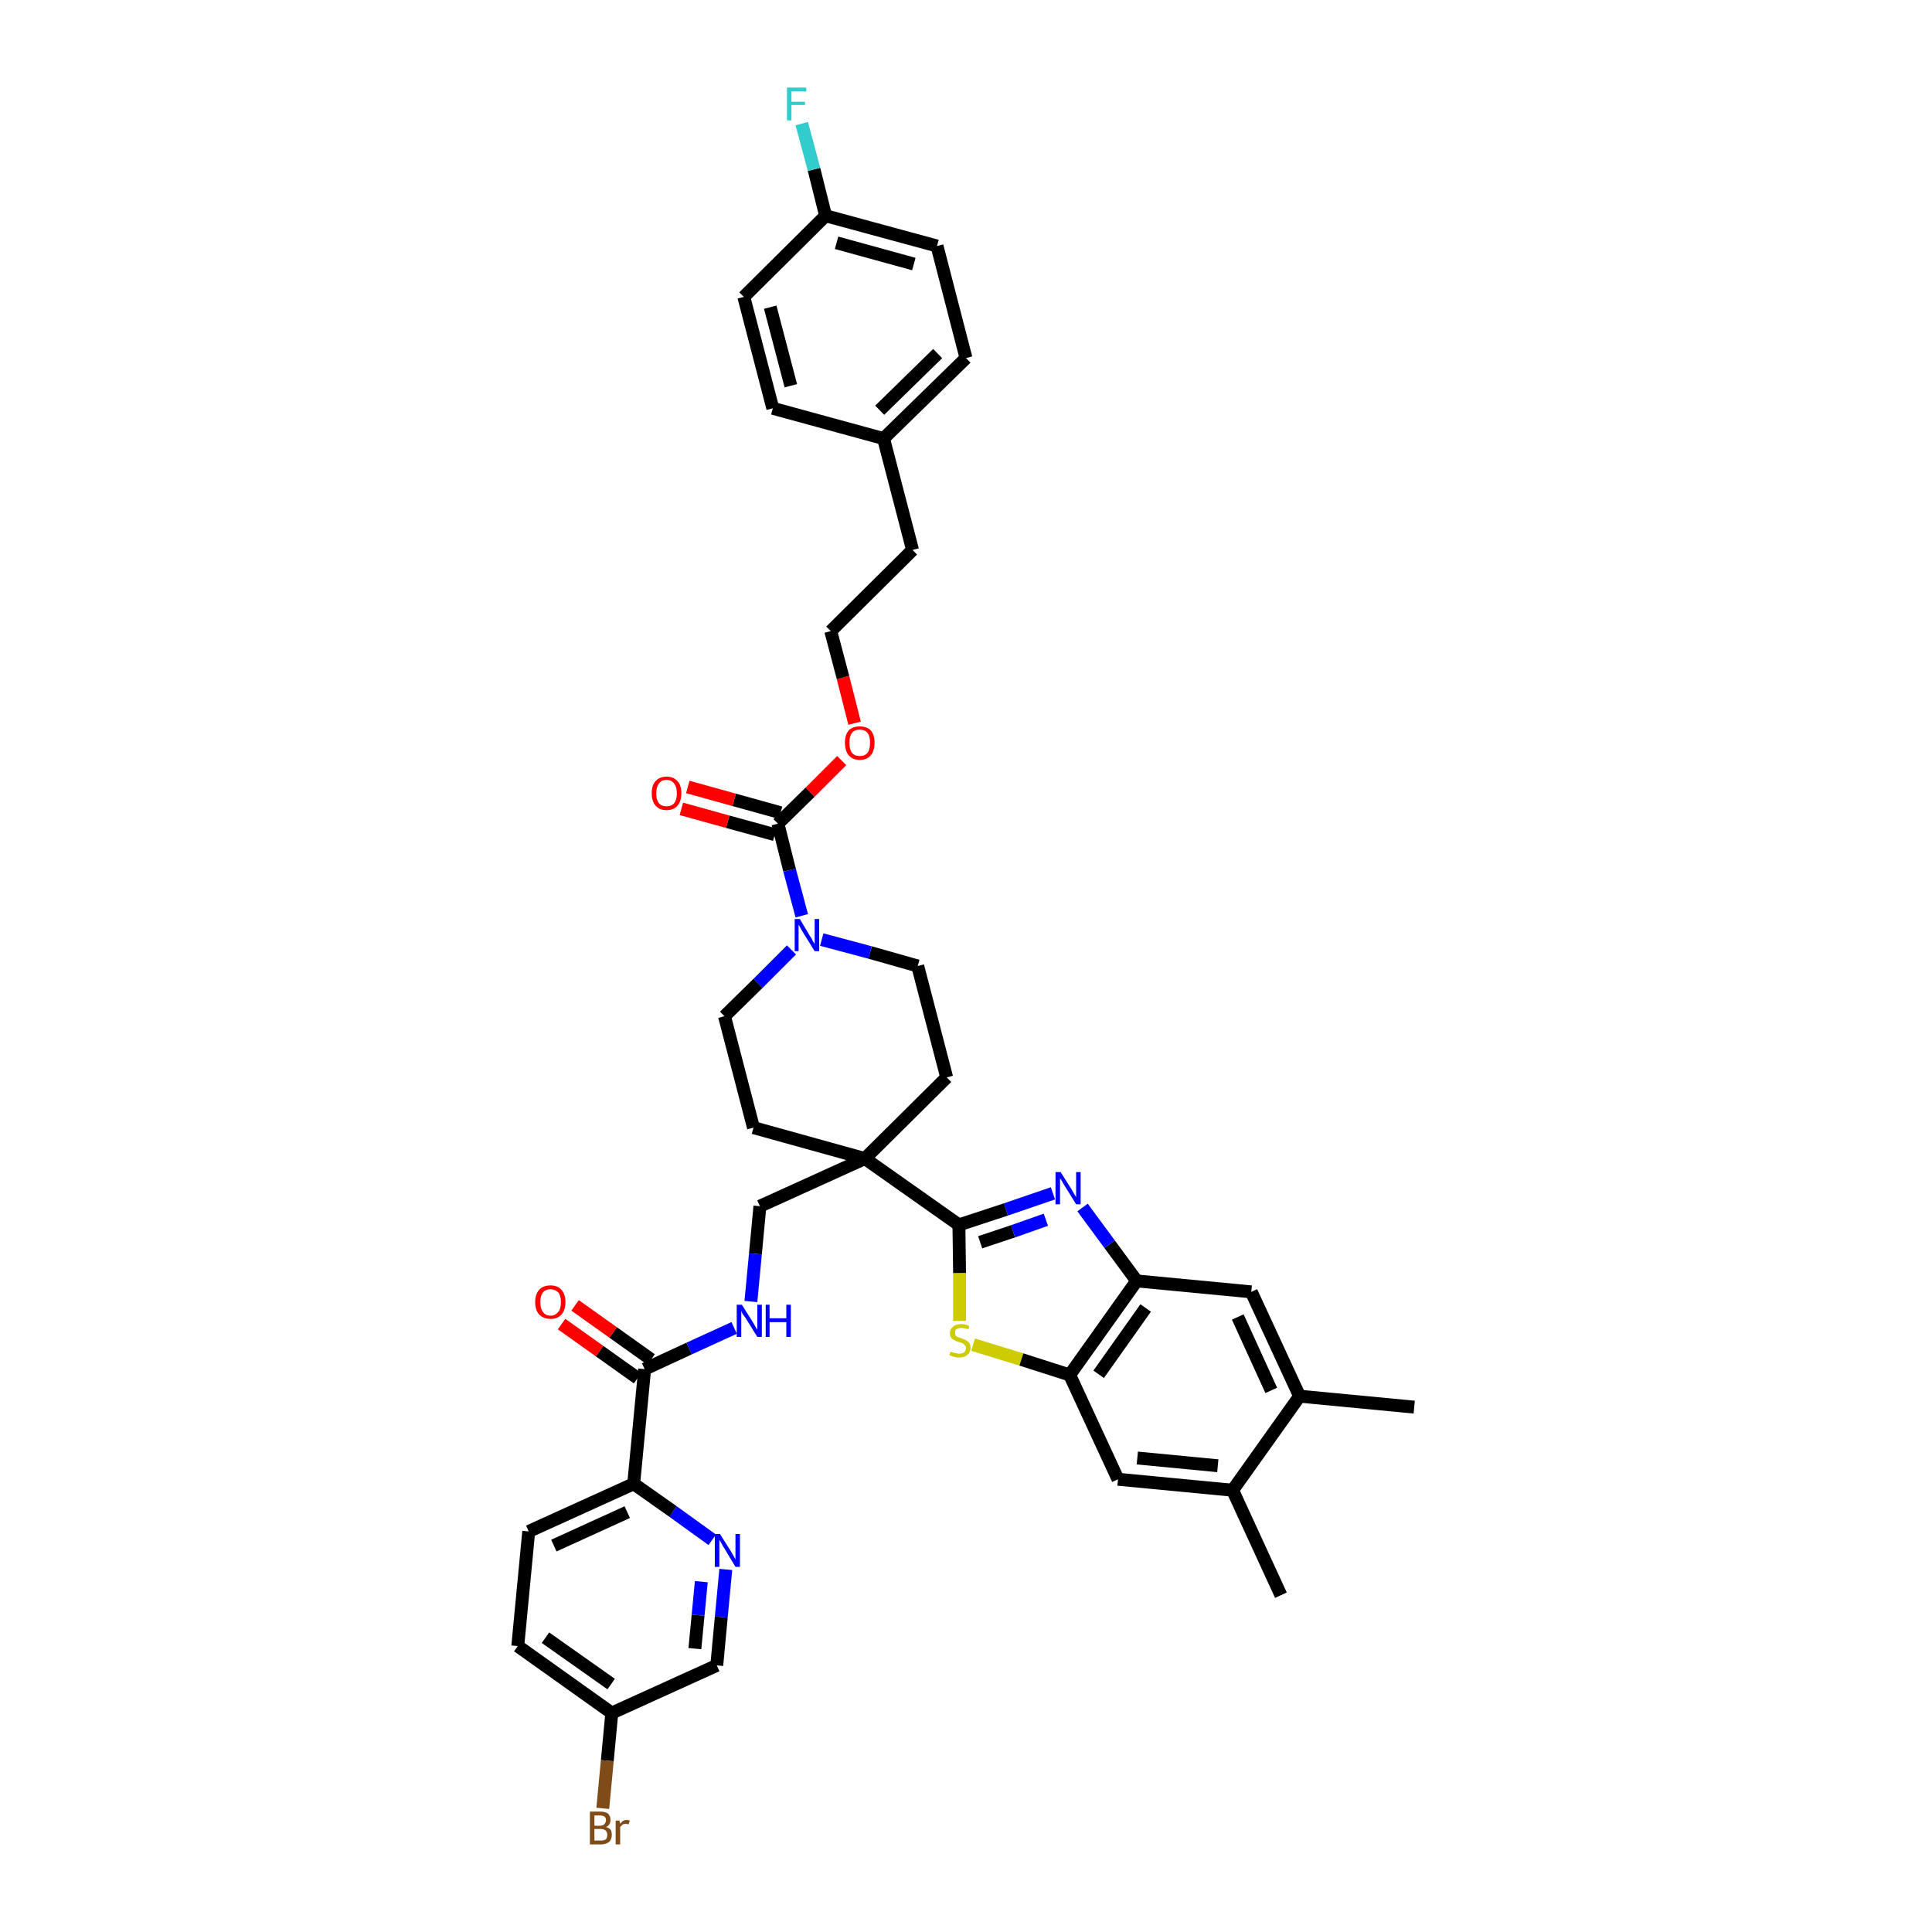 <?xml version='1.0' encoding='iso-8859-1'?>
<svg version='1.1' baseProfile='full'
              xmlns='http://www.w3.org/2000/svg'
                      xmlns:rdkit='http://www.rdkit.org/xml'
                      xmlns:xlink='http://www.w3.org/1999/xlink'
                  xml:space='preserve'
width='300px' height='300px' viewBox='0 0 300 300'>
<!-- END OF HEADER -->
<path class='bond-0 atom-0 atom-1' d='M 219.6,218.5 L 201.8,216.8' style='fill:none;fill-rule:evenodd;stroke:#000000;stroke-width:2.0px;stroke-linecap:butt;stroke-linejoin:miter;stroke-opacity:1' />
<path class='bond-1 atom-1 atom-2' d='M 201.8,216.8 L 194.3,200.6' style='fill:none;fill-rule:evenodd;stroke:#000000;stroke-width:2.0px;stroke-linecap:butt;stroke-linejoin:miter;stroke-opacity:1' />
<path class='bond-1 atom-1 atom-2' d='M 197.4,215.9 L 192.2,204.5' style='fill:none;fill-rule:evenodd;stroke:#000000;stroke-width:2.0px;stroke-linecap:butt;stroke-linejoin:miter;stroke-opacity:1' />
<path class='bond-39 atom-38 atom-1' d='M 191.4,231.4 L 201.8,216.8' style='fill:none;fill-rule:evenodd;stroke:#000000;stroke-width:2.0px;stroke-linecap:butt;stroke-linejoin:miter;stroke-opacity:1' />
<path class='bond-2 atom-2 atom-3' d='M 194.3,200.6 L 176.5,198.9' style='fill:none;fill-rule:evenodd;stroke:#000000;stroke-width:2.0px;stroke-linecap:butt;stroke-linejoin:miter;stroke-opacity:1' />
<path class='bond-3 atom-3 atom-4' d='M 176.5,198.9 L 172.3,193.2' style='fill:none;fill-rule:evenodd;stroke:#000000;stroke-width:2.0px;stroke-linecap:butt;stroke-linejoin:miter;stroke-opacity:1' />
<path class='bond-3 atom-3 atom-4' d='M 172.3,193.2 L 168.1,187.5' style='fill:none;fill-rule:evenodd;stroke:#0000FF;stroke-width:2.0px;stroke-linecap:butt;stroke-linejoin:miter;stroke-opacity:1' />
<path class='bond-40 atom-36 atom-3' d='M 166.1,213.5 L 176.5,198.9' style='fill:none;fill-rule:evenodd;stroke:#000000;stroke-width:2.0px;stroke-linecap:butt;stroke-linejoin:miter;stroke-opacity:1' />
<path class='bond-40 atom-36 atom-3' d='M 170.6,213.4 L 177.9,203.1' style='fill:none;fill-rule:evenodd;stroke:#000000;stroke-width:2.0px;stroke-linecap:butt;stroke-linejoin:miter;stroke-opacity:1' />
<path class='bond-4 atom-4 atom-5' d='M 163.5,185.3 L 156.2,187.8' style='fill:none;fill-rule:evenodd;stroke:#0000FF;stroke-width:2.0px;stroke-linecap:butt;stroke-linejoin:miter;stroke-opacity:1' />
<path class='bond-4 atom-4 atom-5' d='M 156.2,187.8 L 148.9,190.2' style='fill:none;fill-rule:evenodd;stroke:#000000;stroke-width:2.0px;stroke-linecap:butt;stroke-linejoin:miter;stroke-opacity:1' />
<path class='bond-4 atom-4 atom-5' d='M 162.4,189.4 L 157.3,191.2' style='fill:none;fill-rule:evenodd;stroke:#0000FF;stroke-width:2.0px;stroke-linecap:butt;stroke-linejoin:miter;stroke-opacity:1' />
<path class='bond-4 atom-4 atom-5' d='M 157.3,191.2 L 152.2,192.9' style='fill:none;fill-rule:evenodd;stroke:#000000;stroke-width:2.0px;stroke-linecap:butt;stroke-linejoin:miter;stroke-opacity:1' />
<path class='bond-5 atom-5 atom-6' d='M 148.9,190.2 L 134.3,179.9' style='fill:none;fill-rule:evenodd;stroke:#000000;stroke-width:2.0px;stroke-linecap:butt;stroke-linejoin:miter;stroke-opacity:1' />
<path class='bond-34 atom-5 atom-35' d='M 148.9,190.2 L 149.0,197.7' style='fill:none;fill-rule:evenodd;stroke:#000000;stroke-width:2.0px;stroke-linecap:butt;stroke-linejoin:miter;stroke-opacity:1' />
<path class='bond-34 atom-5 atom-35' d='M 149.0,197.7 L 149.0,205.1' style='fill:none;fill-rule:evenodd;stroke:#CCCC00;stroke-width:2.0px;stroke-linecap:butt;stroke-linejoin:miter;stroke-opacity:1' />
<path class='bond-6 atom-6 atom-7' d='M 134.3,179.9 L 118.0,187.3' style='fill:none;fill-rule:evenodd;stroke:#000000;stroke-width:2.0px;stroke-linecap:butt;stroke-linejoin:miter;stroke-opacity:1' />
<path class='bond-17 atom-6 atom-18' d='M 134.3,179.9 L 147.0,167.3' style='fill:none;fill-rule:evenodd;stroke:#000000;stroke-width:2.0px;stroke-linecap:butt;stroke-linejoin:miter;stroke-opacity:1' />
<path class='bond-41 atom-34 atom-6' d='M 117.0,175.1 L 134.3,179.9' style='fill:none;fill-rule:evenodd;stroke:#000000;stroke-width:2.0px;stroke-linecap:butt;stroke-linejoin:miter;stroke-opacity:1' />
<path class='bond-7 atom-7 atom-8' d='M 118.0,187.3 L 117.3,194.7' style='fill:none;fill-rule:evenodd;stroke:#000000;stroke-width:2.0px;stroke-linecap:butt;stroke-linejoin:miter;stroke-opacity:1' />
<path class='bond-7 atom-7 atom-8' d='M 117.3,194.7 L 116.6,202.1' style='fill:none;fill-rule:evenodd;stroke:#0000FF;stroke-width:2.0px;stroke-linecap:butt;stroke-linejoin:miter;stroke-opacity:1' />
<path class='bond-8 atom-8 atom-9' d='M 114.0,206.2 L 107.0,209.4' style='fill:none;fill-rule:evenodd;stroke:#0000FF;stroke-width:2.0px;stroke-linecap:butt;stroke-linejoin:miter;stroke-opacity:1' />
<path class='bond-8 atom-8 atom-9' d='M 107.0,209.4 L 100.1,212.6' style='fill:none;fill-rule:evenodd;stroke:#000000;stroke-width:2.0px;stroke-linecap:butt;stroke-linejoin:miter;stroke-opacity:1' />
<path class='bond-9 atom-9 atom-10' d='M 101.1,211.1 L 95.2,206.9' style='fill:none;fill-rule:evenodd;stroke:#000000;stroke-width:2.0px;stroke-linecap:butt;stroke-linejoin:miter;stroke-opacity:1' />
<path class='bond-9 atom-9 atom-10' d='M 95.2,206.9 L 89.3,202.7' style='fill:none;fill-rule:evenodd;stroke:#FF0000;stroke-width:2.0px;stroke-linecap:butt;stroke-linejoin:miter;stroke-opacity:1' />
<path class='bond-9 atom-9 atom-10' d='M 99.0,214.0 L 93.1,209.8' style='fill:none;fill-rule:evenodd;stroke:#000000;stroke-width:2.0px;stroke-linecap:butt;stroke-linejoin:miter;stroke-opacity:1' />
<path class='bond-9 atom-9 atom-10' d='M 93.1,209.8 L 87.2,205.6' style='fill:none;fill-rule:evenodd;stroke:#FF0000;stroke-width:2.0px;stroke-linecap:butt;stroke-linejoin:miter;stroke-opacity:1' />
<path class='bond-10 atom-9 atom-11' d='M 100.1,212.6 L 98.4,230.4' style='fill:none;fill-rule:evenodd;stroke:#000000;stroke-width:2.0px;stroke-linecap:butt;stroke-linejoin:miter;stroke-opacity:1' />
<path class='bond-11 atom-11 atom-12' d='M 98.4,230.4 L 82.1,237.8' style='fill:none;fill-rule:evenodd;stroke:#000000;stroke-width:2.0px;stroke-linecap:butt;stroke-linejoin:miter;stroke-opacity:1' />
<path class='bond-11 atom-11 atom-12' d='M 97.4,234.8 L 86.0,240.0' style='fill:none;fill-rule:evenodd;stroke:#000000;stroke-width:2.0px;stroke-linecap:butt;stroke-linejoin:miter;stroke-opacity:1' />
<path class='bond-42 atom-17 atom-11' d='M 110.6,239.1 L 104.5,234.7' style='fill:none;fill-rule:evenodd;stroke:#0000FF;stroke-width:2.0px;stroke-linecap:butt;stroke-linejoin:miter;stroke-opacity:1' />
<path class='bond-42 atom-17 atom-11' d='M 104.5,234.7 L 98.4,230.4' style='fill:none;fill-rule:evenodd;stroke:#000000;stroke-width:2.0px;stroke-linecap:butt;stroke-linejoin:miter;stroke-opacity:1' />
<path class='bond-12 atom-12 atom-13' d='M 82.1,237.8 L 80.4,255.6' style='fill:none;fill-rule:evenodd;stroke:#000000;stroke-width:2.0px;stroke-linecap:butt;stroke-linejoin:miter;stroke-opacity:1' />
<path class='bond-13 atom-13 atom-14' d='M 80.4,255.6 L 95.0,266.0' style='fill:none;fill-rule:evenodd;stroke:#000000;stroke-width:2.0px;stroke-linecap:butt;stroke-linejoin:miter;stroke-opacity:1' />
<path class='bond-13 atom-13 atom-14' d='M 84.7,254.3 L 94.9,261.5' style='fill:none;fill-rule:evenodd;stroke:#000000;stroke-width:2.0px;stroke-linecap:butt;stroke-linejoin:miter;stroke-opacity:1' />
<path class='bond-14 atom-14 atom-15' d='M 95.0,266.0 L 94.3,273.4' style='fill:none;fill-rule:evenodd;stroke:#000000;stroke-width:2.0px;stroke-linecap:butt;stroke-linejoin:miter;stroke-opacity:1' />
<path class='bond-14 atom-14 atom-15' d='M 94.3,273.4 L 93.6,280.8' style='fill:none;fill-rule:evenodd;stroke:#7F4C19;stroke-width:2.0px;stroke-linecap:butt;stroke-linejoin:miter;stroke-opacity:1' />
<path class='bond-15 atom-14 atom-16' d='M 95.0,266.0 L 111.3,258.6' style='fill:none;fill-rule:evenodd;stroke:#000000;stroke-width:2.0px;stroke-linecap:butt;stroke-linejoin:miter;stroke-opacity:1' />
<path class='bond-16 atom-16 atom-17' d='M 111.3,258.6 L 112.0,251.1' style='fill:none;fill-rule:evenodd;stroke:#000000;stroke-width:2.0px;stroke-linecap:butt;stroke-linejoin:miter;stroke-opacity:1' />
<path class='bond-16 atom-16 atom-17' d='M 112.0,251.1 L 112.7,243.7' style='fill:none;fill-rule:evenodd;stroke:#0000FF;stroke-width:2.0px;stroke-linecap:butt;stroke-linejoin:miter;stroke-opacity:1' />
<path class='bond-16 atom-16 atom-17' d='M 107.9,256.0 L 108.4,250.8' style='fill:none;fill-rule:evenodd;stroke:#000000;stroke-width:2.0px;stroke-linecap:butt;stroke-linejoin:miter;stroke-opacity:1' />
<path class='bond-16 atom-16 atom-17' d='M 108.4,250.8 L 108.9,245.6' style='fill:none;fill-rule:evenodd;stroke:#0000FF;stroke-width:2.0px;stroke-linecap:butt;stroke-linejoin:miter;stroke-opacity:1' />
<path class='bond-18 atom-18 atom-19' d='M 147.0,167.3 L 142.5,150.0' style='fill:none;fill-rule:evenodd;stroke:#000000;stroke-width:2.0px;stroke-linecap:butt;stroke-linejoin:miter;stroke-opacity:1' />
<path class='bond-19 atom-19 atom-20' d='M 142.5,150.0 L 135.1,147.9' style='fill:none;fill-rule:evenodd;stroke:#000000;stroke-width:2.0px;stroke-linecap:butt;stroke-linejoin:miter;stroke-opacity:1' />
<path class='bond-19 atom-19 atom-20' d='M 135.1,147.9 L 127.6,145.9' style='fill:none;fill-rule:evenodd;stroke:#0000FF;stroke-width:2.0px;stroke-linecap:butt;stroke-linejoin:miter;stroke-opacity:1' />
<path class='bond-20 atom-20 atom-21' d='M 124.5,142.2 L 122.6,135.1' style='fill:none;fill-rule:evenodd;stroke:#0000FF;stroke-width:2.0px;stroke-linecap:butt;stroke-linejoin:miter;stroke-opacity:1' />
<path class='bond-20 atom-20 atom-21' d='M 122.6,135.1 L 120.8,127.9' style='fill:none;fill-rule:evenodd;stroke:#000000;stroke-width:2.0px;stroke-linecap:butt;stroke-linejoin:miter;stroke-opacity:1' />
<path class='bond-32 atom-20 atom-33' d='M 122.9,147.5 L 117.7,152.7' style='fill:none;fill-rule:evenodd;stroke:#0000FF;stroke-width:2.0px;stroke-linecap:butt;stroke-linejoin:miter;stroke-opacity:1' />
<path class='bond-32 atom-20 atom-33' d='M 117.7,152.7 L 112.5,157.8' style='fill:none;fill-rule:evenodd;stroke:#000000;stroke-width:2.0px;stroke-linecap:butt;stroke-linejoin:miter;stroke-opacity:1' />
<path class='bond-21 atom-21 atom-22' d='M 121.2,126.2 L 114.0,124.2' style='fill:none;fill-rule:evenodd;stroke:#000000;stroke-width:2.0px;stroke-linecap:butt;stroke-linejoin:miter;stroke-opacity:1' />
<path class='bond-21 atom-21 atom-22' d='M 114.0,124.2 L 106.8,122.2' style='fill:none;fill-rule:evenodd;stroke:#FF0000;stroke-width:2.0px;stroke-linecap:butt;stroke-linejoin:miter;stroke-opacity:1' />
<path class='bond-21 atom-21 atom-22' d='M 120.3,129.6 L 113.0,127.6' style='fill:none;fill-rule:evenodd;stroke:#000000;stroke-width:2.0px;stroke-linecap:butt;stroke-linejoin:miter;stroke-opacity:1' />
<path class='bond-21 atom-21 atom-22' d='M 113.0,127.6 L 105.8,125.6' style='fill:none;fill-rule:evenodd;stroke:#FF0000;stroke-width:2.0px;stroke-linecap:butt;stroke-linejoin:miter;stroke-opacity:1' />
<path class='bond-22 atom-21 atom-23' d='M 120.8,127.9 L 125.8,123.0' style='fill:none;fill-rule:evenodd;stroke:#000000;stroke-width:2.0px;stroke-linecap:butt;stroke-linejoin:miter;stroke-opacity:1' />
<path class='bond-22 atom-21 atom-23' d='M 125.8,123.0 L 130.7,118.1' style='fill:none;fill-rule:evenodd;stroke:#FF0000;stroke-width:2.0px;stroke-linecap:butt;stroke-linejoin:miter;stroke-opacity:1' />
<path class='bond-23 atom-23 atom-24' d='M 132.7,112.3 L 130.9,105.2' style='fill:none;fill-rule:evenodd;stroke:#FF0000;stroke-width:2.0px;stroke-linecap:butt;stroke-linejoin:miter;stroke-opacity:1' />
<path class='bond-23 atom-23 atom-24' d='M 130.9,105.2 L 129.0,98.0' style='fill:none;fill-rule:evenodd;stroke:#000000;stroke-width:2.0px;stroke-linecap:butt;stroke-linejoin:miter;stroke-opacity:1' />
<path class='bond-24 atom-24 atom-25' d='M 129.0,98.0 L 141.7,85.4' style='fill:none;fill-rule:evenodd;stroke:#000000;stroke-width:2.0px;stroke-linecap:butt;stroke-linejoin:miter;stroke-opacity:1' />
<path class='bond-25 atom-25 atom-26' d='M 141.7,85.4 L 137.2,68.1' style='fill:none;fill-rule:evenodd;stroke:#000000;stroke-width:2.0px;stroke-linecap:butt;stroke-linejoin:miter;stroke-opacity:1' />
<path class='bond-26 atom-26 atom-27' d='M 137.2,68.1 L 150.0,55.6' style='fill:none;fill-rule:evenodd;stroke:#000000;stroke-width:2.0px;stroke-linecap:butt;stroke-linejoin:miter;stroke-opacity:1' />
<path class='bond-26 atom-26 atom-27' d='M 136.6,63.7 L 145.6,54.9' style='fill:none;fill-rule:evenodd;stroke:#000000;stroke-width:2.0px;stroke-linecap:butt;stroke-linejoin:miter;stroke-opacity:1' />
<path class='bond-43 atom-32 atom-26' d='M 120.0,63.4 L 137.2,68.1' style='fill:none;fill-rule:evenodd;stroke:#000000;stroke-width:2.0px;stroke-linecap:butt;stroke-linejoin:miter;stroke-opacity:1' />
<path class='bond-27 atom-27 atom-28' d='M 150.0,55.6 L 145.5,38.2' style='fill:none;fill-rule:evenodd;stroke:#000000;stroke-width:2.0px;stroke-linecap:butt;stroke-linejoin:miter;stroke-opacity:1' />
<path class='bond-28 atom-28 atom-29' d='M 145.5,38.2 L 128.2,33.5' style='fill:none;fill-rule:evenodd;stroke:#000000;stroke-width:2.0px;stroke-linecap:butt;stroke-linejoin:miter;stroke-opacity:1' />
<path class='bond-28 atom-28 atom-29' d='M 141.9,41.0 L 129.9,37.7' style='fill:none;fill-rule:evenodd;stroke:#000000;stroke-width:2.0px;stroke-linecap:butt;stroke-linejoin:miter;stroke-opacity:1' />
<path class='bond-29 atom-29 atom-30' d='M 128.2,33.5 L 126.4,26.3' style='fill:none;fill-rule:evenodd;stroke:#000000;stroke-width:2.0px;stroke-linecap:butt;stroke-linejoin:miter;stroke-opacity:1' />
<path class='bond-29 atom-29 atom-30' d='M 126.4,26.3 L 124.5,19.2' style='fill:none;fill-rule:evenodd;stroke:#33CCCC;stroke-width:2.0px;stroke-linecap:butt;stroke-linejoin:miter;stroke-opacity:1' />
<path class='bond-30 atom-29 atom-31' d='M 128.2,33.5 L 115.5,46.1' style='fill:none;fill-rule:evenodd;stroke:#000000;stroke-width:2.0px;stroke-linecap:butt;stroke-linejoin:miter;stroke-opacity:1' />
<path class='bond-31 atom-31 atom-32' d='M 115.5,46.1 L 120.0,63.4' style='fill:none;fill-rule:evenodd;stroke:#000000;stroke-width:2.0px;stroke-linecap:butt;stroke-linejoin:miter;stroke-opacity:1' />
<path class='bond-31 atom-31 atom-32' d='M 119.6,47.7 L 122.8,59.9' style='fill:none;fill-rule:evenodd;stroke:#000000;stroke-width:2.0px;stroke-linecap:butt;stroke-linejoin:miter;stroke-opacity:1' />
<path class='bond-33 atom-33 atom-34' d='M 112.5,157.8 L 117.0,175.1' style='fill:none;fill-rule:evenodd;stroke:#000000;stroke-width:2.0px;stroke-linecap:butt;stroke-linejoin:miter;stroke-opacity:1' />
<path class='bond-35 atom-35 atom-36' d='M 151.1,208.8 L 158.6,211.1' style='fill:none;fill-rule:evenodd;stroke:#CCCC00;stroke-width:2.0px;stroke-linecap:butt;stroke-linejoin:miter;stroke-opacity:1' />
<path class='bond-35 atom-35 atom-36' d='M 158.6,211.1 L 166.1,213.5' style='fill:none;fill-rule:evenodd;stroke:#000000;stroke-width:2.0px;stroke-linecap:butt;stroke-linejoin:miter;stroke-opacity:1' />
<path class='bond-36 atom-36 atom-37' d='M 166.1,213.5 L 173.6,229.7' style='fill:none;fill-rule:evenodd;stroke:#000000;stroke-width:2.0px;stroke-linecap:butt;stroke-linejoin:miter;stroke-opacity:1' />
<path class='bond-37 atom-37 atom-38' d='M 173.6,229.7 L 191.4,231.4' style='fill:none;fill-rule:evenodd;stroke:#000000;stroke-width:2.0px;stroke-linecap:butt;stroke-linejoin:miter;stroke-opacity:1' />
<path class='bond-37 atom-37 atom-38' d='M 176.6,226.4 L 189.1,227.6' style='fill:none;fill-rule:evenodd;stroke:#000000;stroke-width:2.0px;stroke-linecap:butt;stroke-linejoin:miter;stroke-opacity:1' />
<path class='bond-38 atom-38 atom-39' d='M 191.4,231.4 L 198.9,247.7' style='fill:none;fill-rule:evenodd;stroke:#000000;stroke-width:2.0px;stroke-linecap:butt;stroke-linejoin:miter;stroke-opacity:1' />
<path  class='atom-4' d='M 164.7 182.0
L 166.4 184.7
Q 166.5 184.9, 166.8 185.4
Q 167.1 185.9, 167.1 185.9
L 167.1 182.0
L 167.8 182.0
L 167.8 187.0
L 167.1 187.0
L 165.3 184.1
Q 165.1 183.8, 164.9 183.4
Q 164.6 183.0, 164.6 182.9
L 164.6 187.0
L 163.9 187.0
L 163.9 182.0
L 164.7 182.0
' fill='#0000FF'/>
<path  class='atom-8' d='M 115.2 202.6
L 116.9 205.3
Q 117.0 205.5, 117.3 206.0
Q 117.6 206.5, 117.6 206.5
L 117.6 202.6
L 118.3 202.6
L 118.3 207.6
L 117.6 207.6
L 115.8 204.7
Q 115.6 204.4, 115.3 204.0
Q 115.1 203.6, 115.1 203.5
L 115.1 207.6
L 114.4 207.6
L 114.4 202.6
L 115.2 202.6
' fill='#0000FF'/>
<path  class='atom-8' d='M 118.9 202.6
L 119.5 202.6
L 119.5 204.7
L 122.1 204.7
L 122.1 202.6
L 122.8 202.6
L 122.8 207.6
L 122.1 207.6
L 122.1 205.3
L 119.5 205.3
L 119.5 207.6
L 118.9 207.6
L 118.9 202.6
' fill='#0000FF'/>
<path  class='atom-10' d='M 83.1 202.2
Q 83.1 201.0, 83.7 200.3
Q 84.3 199.6, 85.5 199.6
Q 86.6 199.6, 87.2 200.3
Q 87.8 201.0, 87.8 202.2
Q 87.8 203.4, 87.2 204.1
Q 86.6 204.8, 85.5 204.8
Q 84.4 204.8, 83.7 204.1
Q 83.1 203.4, 83.1 202.2
M 85.5 204.3
Q 86.2 204.3, 86.7 203.7
Q 87.1 203.2, 87.1 202.2
Q 87.1 201.2, 86.7 200.7
Q 86.2 200.2, 85.5 200.2
Q 84.7 200.2, 84.3 200.7
Q 83.9 201.2, 83.9 202.2
Q 83.9 203.2, 84.3 203.7
Q 84.7 204.3, 85.5 204.3
' fill='#FF0000'/>
<path  class='atom-15' d='M 94.1 283.7
Q 94.5 283.8, 94.8 284.1
Q 95.0 284.4, 95.0 284.9
Q 95.0 285.6, 94.6 286.0
Q 94.1 286.4, 93.3 286.4
L 91.6 286.4
L 91.6 281.3
L 93.1 281.3
Q 94.0 281.3, 94.4 281.6
Q 94.8 282.0, 94.8 282.6
Q 94.8 283.4, 94.1 283.7
M 92.3 281.9
L 92.3 283.5
L 93.1 283.5
Q 93.6 283.5, 93.8 283.3
Q 94.1 283.0, 94.1 282.6
Q 94.1 281.9, 93.1 281.9
L 92.3 281.9
M 93.3 285.8
Q 93.8 285.8, 94.1 285.6
Q 94.3 285.3, 94.3 284.9
Q 94.3 284.5, 94.0 284.2
Q 93.7 284.0, 93.2 284.0
L 92.3 284.0
L 92.3 285.8
L 93.3 285.8
' fill='#7F4C19'/>
<path  class='atom-15' d='M 96.2 282.7
L 96.3 283.2
Q 96.7 282.6, 97.3 282.6
Q 97.5 282.6, 97.8 282.7
L 97.6 283.3
Q 97.3 283.2, 97.2 283.2
Q 96.9 283.2, 96.7 283.3
Q 96.5 283.5, 96.3 283.7
L 96.3 286.4
L 95.6 286.4
L 95.6 282.7
L 96.2 282.7
' fill='#7F4C19'/>
<path  class='atom-17' d='M 111.8 238.2
L 113.5 240.9
Q 113.7 241.2, 113.9 241.6
Q 114.2 242.1, 114.2 242.2
L 114.2 238.2
L 114.9 238.2
L 114.9 243.3
L 114.2 243.3
L 112.4 240.3
Q 112.2 240.0, 112.0 239.6
Q 111.8 239.2, 111.7 239.1
L 111.7 243.3
L 111.0 243.3
L 111.0 238.2
L 111.8 238.2
' fill='#0000FF'/>
<path  class='atom-20' d='M 124.2 142.7
L 125.8 145.4
Q 126.0 145.6, 126.2 146.1
Q 126.5 146.6, 126.5 146.6
L 126.5 142.7
L 127.2 142.7
L 127.2 147.7
L 126.5 147.7
L 124.7 144.8
Q 124.5 144.5, 124.3 144.1
Q 124.1 143.7, 124.0 143.6
L 124.0 147.7
L 123.4 147.7
L 123.4 142.7
L 124.2 142.7
' fill='#0000FF'/>
<path  class='atom-22' d='M 101.2 123.2
Q 101.2 121.9, 101.8 121.3
Q 102.4 120.6, 103.5 120.6
Q 104.6 120.6, 105.2 121.3
Q 105.8 121.9, 105.8 123.2
Q 105.8 124.4, 105.2 125.1
Q 104.6 125.8, 103.5 125.8
Q 102.4 125.8, 101.8 125.1
Q 101.2 124.4, 101.2 123.2
M 103.5 125.2
Q 104.3 125.2, 104.7 124.7
Q 105.1 124.2, 105.1 123.2
Q 105.1 122.2, 104.7 121.7
Q 104.3 121.1, 103.5 121.1
Q 102.7 121.1, 102.3 121.7
Q 101.9 122.2, 101.9 123.2
Q 101.9 124.2, 102.3 124.7
Q 102.7 125.2, 103.5 125.2
' fill='#FF0000'/>
<path  class='atom-23' d='M 131.2 115.3
Q 131.2 114.1, 131.8 113.4
Q 132.4 112.8, 133.5 112.8
Q 134.6 112.8, 135.2 113.4
Q 135.8 114.1, 135.8 115.3
Q 135.8 116.6, 135.2 117.3
Q 134.6 118.0, 133.5 118.0
Q 132.4 118.0, 131.8 117.3
Q 131.2 116.6, 131.2 115.3
M 133.5 117.4
Q 134.3 117.4, 134.7 116.9
Q 135.1 116.4, 135.1 115.3
Q 135.1 114.3, 134.7 113.8
Q 134.3 113.3, 133.5 113.3
Q 132.7 113.3, 132.3 113.8
Q 131.9 114.3, 131.9 115.3
Q 131.9 116.4, 132.3 116.9
Q 132.7 117.4, 133.5 117.4
' fill='#FF0000'/>
<path  class='atom-30' d='M 122.2 13.6
L 125.2 13.6
L 125.2 14.2
L 122.9 14.2
L 122.9 15.8
L 125.0 15.8
L 125.0 16.3
L 122.9 16.3
L 122.9 18.7
L 122.2 18.7
L 122.2 13.6
' fill='#33CCCC'/>
<path  class='atom-35' d='M 147.6 209.9
Q 147.7 209.9, 147.9 210.0
Q 148.2 210.1, 148.4 210.1
Q 148.7 210.2, 148.9 210.2
Q 149.4 210.2, 149.7 210.0
Q 150.0 209.7, 150.0 209.3
Q 150.0 209.0, 149.8 208.9
Q 149.7 208.7, 149.5 208.6
Q 149.3 208.5, 148.9 208.4
Q 148.5 208.3, 148.2 208.1
Q 147.9 208.0, 147.7 207.7
Q 147.5 207.5, 147.5 207.0
Q 147.5 206.4, 148.0 206.0
Q 148.4 205.6, 149.3 205.6
Q 149.9 205.6, 150.5 205.9
L 150.4 206.4
Q 149.7 206.2, 149.3 206.2
Q 148.8 206.2, 148.5 206.4
Q 148.3 206.6, 148.3 206.9
Q 148.3 207.2, 148.4 207.4
Q 148.5 207.5, 148.7 207.6
Q 148.9 207.7, 149.3 207.8
Q 149.7 208.0, 150.0 208.1
Q 150.3 208.3, 150.5 208.5
Q 150.7 208.8, 150.7 209.3
Q 150.7 210.0, 150.2 210.4
Q 149.7 210.8, 149.0 210.8
Q 148.5 210.8, 148.2 210.7
Q 147.8 210.6, 147.4 210.4
L 147.6 209.9
' fill='#CCCC00'/>
</svg>
